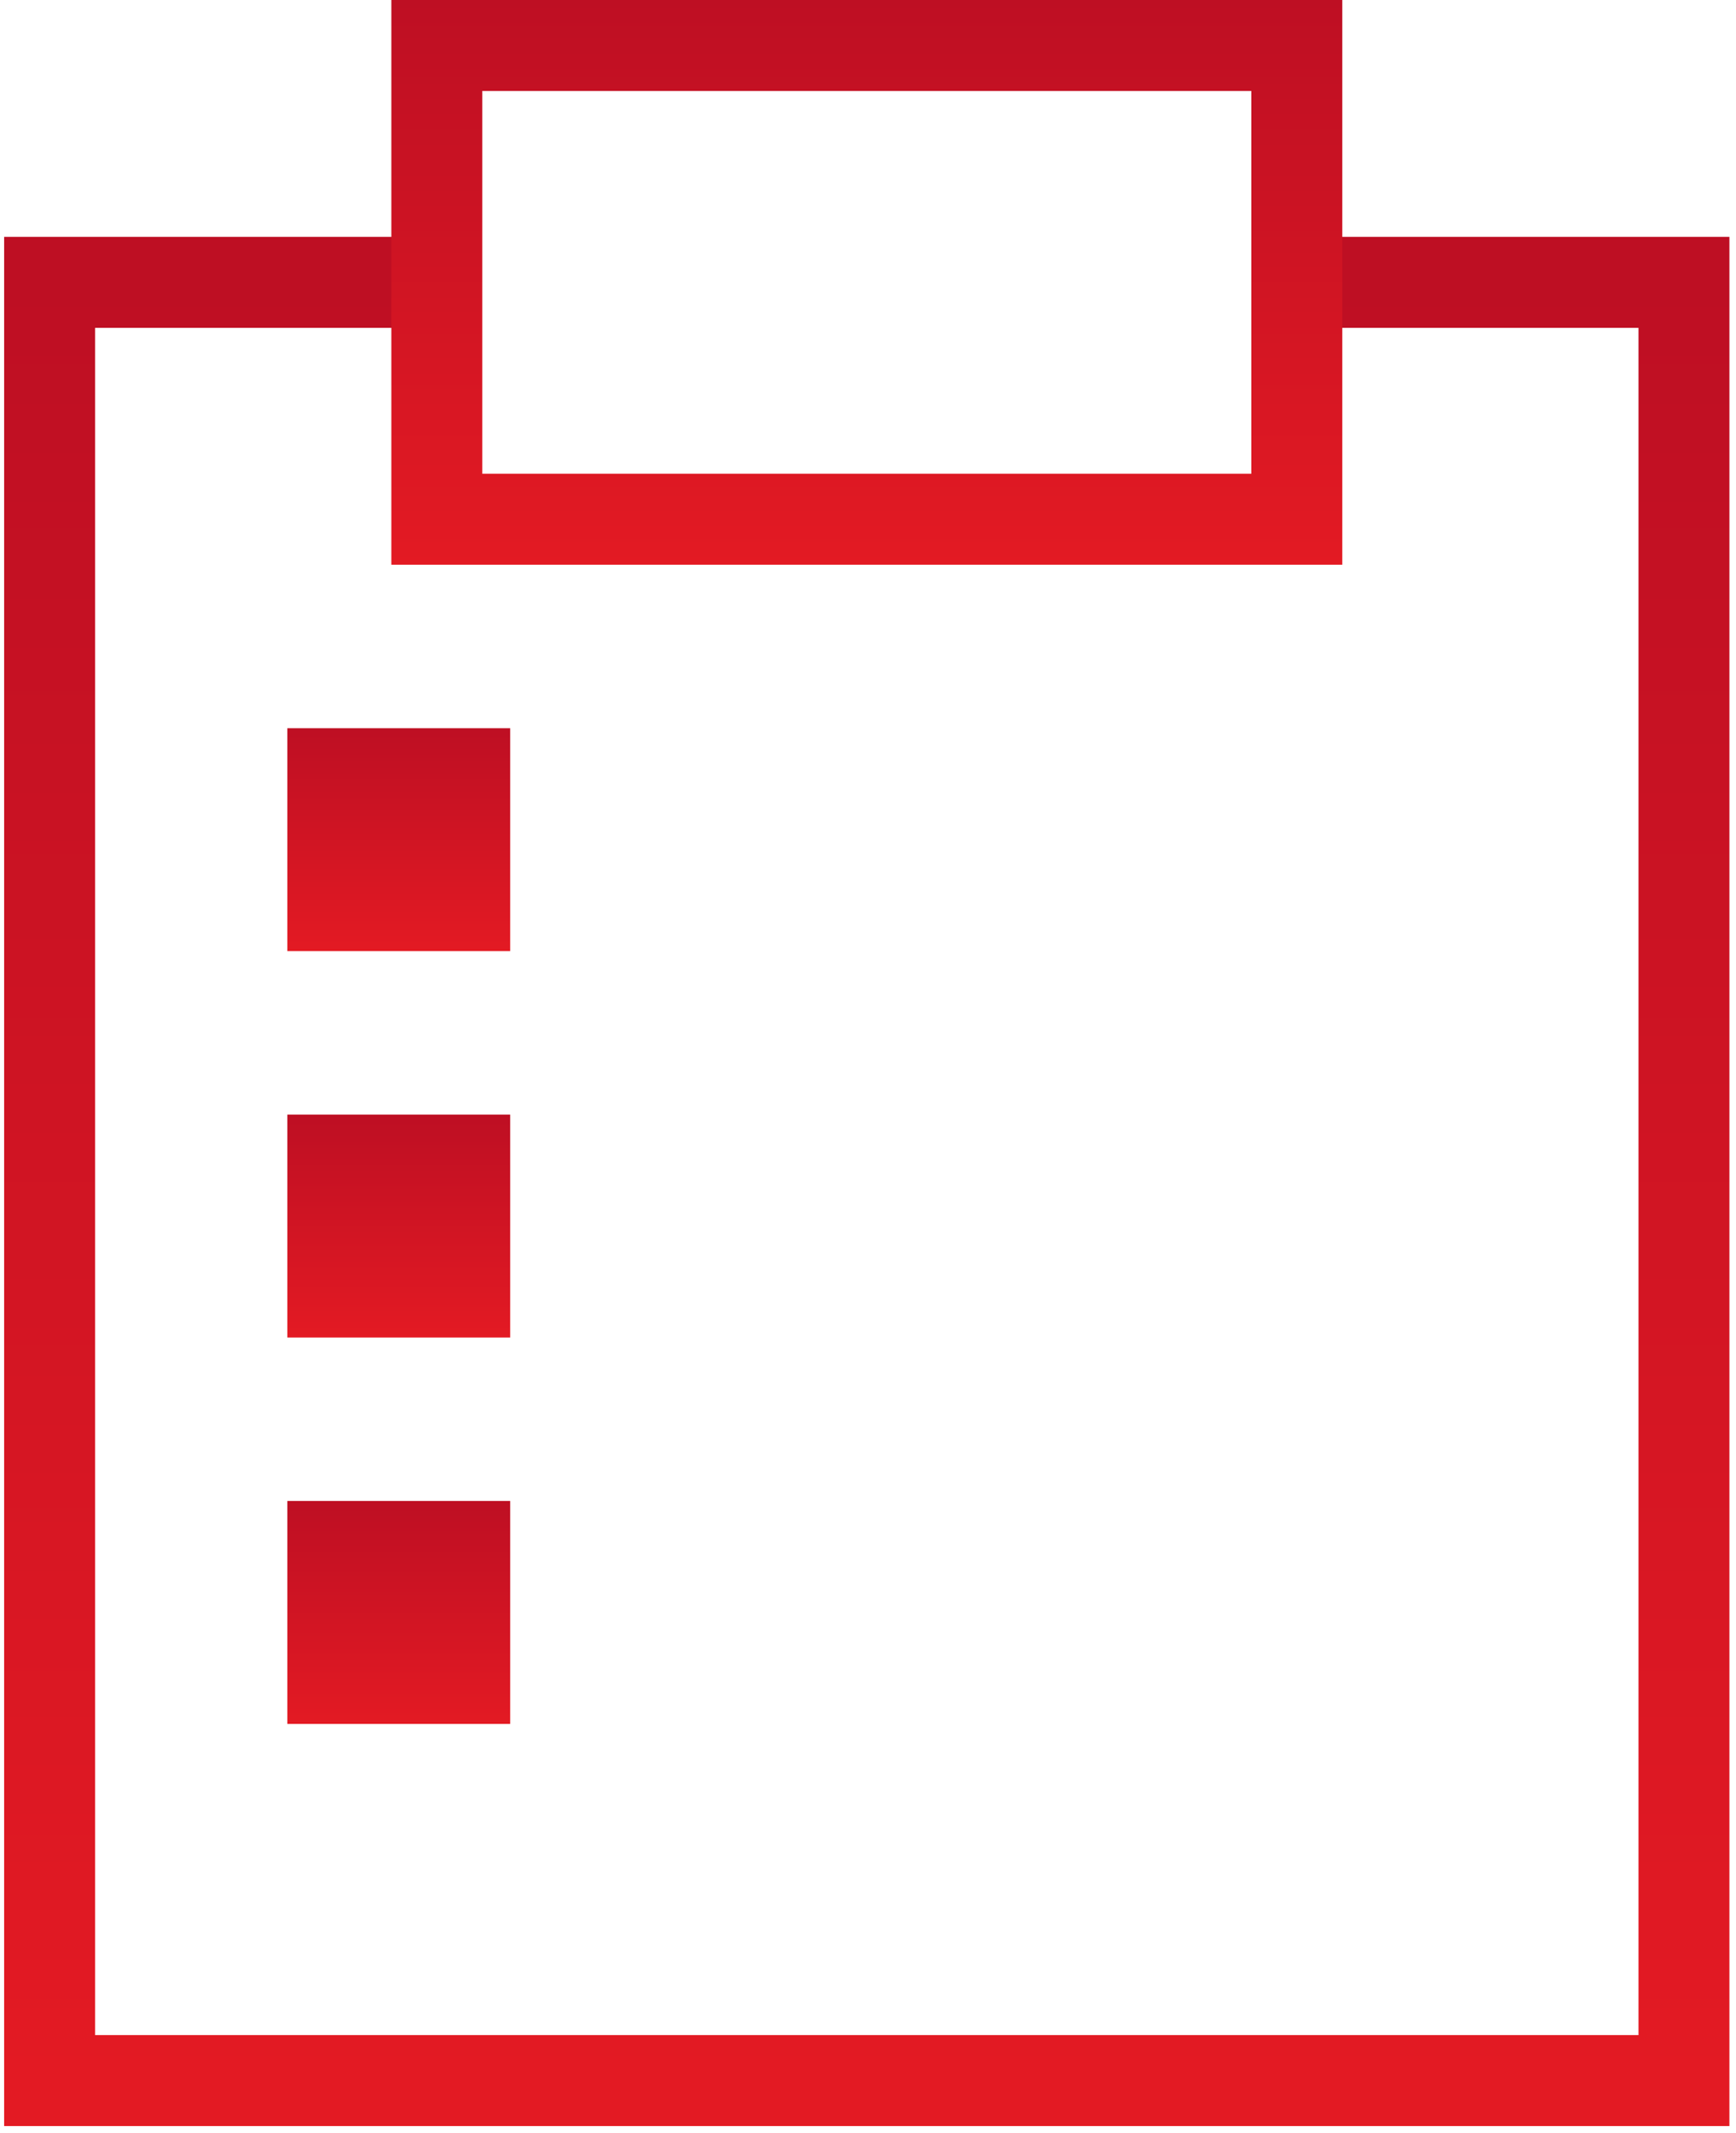 <svg width="105" height="129" viewBox="0 0 105 129" fill="none" xmlns="http://www.w3.org/2000/svg">
<path d="M78.5 17.075H101.852V125.812H3V17.075H26.5" stroke="url(#paint0_linear_198_4212)" stroke-width="5.5"/>
<rect x="26.42" y="2.75" width="52.014" height="28.649" stroke="url(#paint1_linear_198_4212)" stroke-width="5.5"/>
<rect x="17.379" y="44.034" width="13.48" height="13.48" fill="url(#paint2_linear_198_4212)"/>
<rect x="17.379" y="67.399" width="13.48" height="13.48" fill="url(#paint3_linear_198_4212)"/>
<rect x="17.379" y="90.764" width="13.48" height="13.48" fill="url(#paint4_linear_198_4212)"/>
<defs>
<linearGradient id="paint0_linear_198_4212" x1="52.426" y1="17.075" x2="52.426" y2="125.812" gradientUnits="userSpaceOnUse">
<stop stop-color="#BE0F23"/>
<stop offset="1" stop-color="#E31A23"/>
</linearGradient>
<linearGradient id="paint1_linear_198_4212" x1="52.427" y1="0" x2="52.427" y2="34.149" gradientUnits="userSpaceOnUse">
<stop stop-color="#BE0F23"/>
<stop offset="1" stop-color="#E31A23"/>
</linearGradient>
<linearGradient id="paint2_linear_198_4212" x1="24.119" y1="44.034" x2="24.119" y2="57.514" gradientUnits="userSpaceOnUse">
<stop stop-color="#BE0F23"/>
<stop offset="1" stop-color="#E31A23"/>
</linearGradient>
<linearGradient id="paint3_linear_198_4212" x1="24.119" y1="67.399" x2="24.119" y2="80.879" gradientUnits="userSpaceOnUse">
<stop stop-color="#BE0F23"/>
<stop offset="1" stop-color="#E31A23"/>
</linearGradient>
<linearGradient id="paint4_linear_198_4212" x1="24.119" y1="90.764" x2="24.119" y2="104.244" gradientUnits="userSpaceOnUse">
<stop stop-color="#BE0F23"/>
<stop offset="1" stop-color="#E31A23"/>
</linearGradient>
</defs>
</svg>
